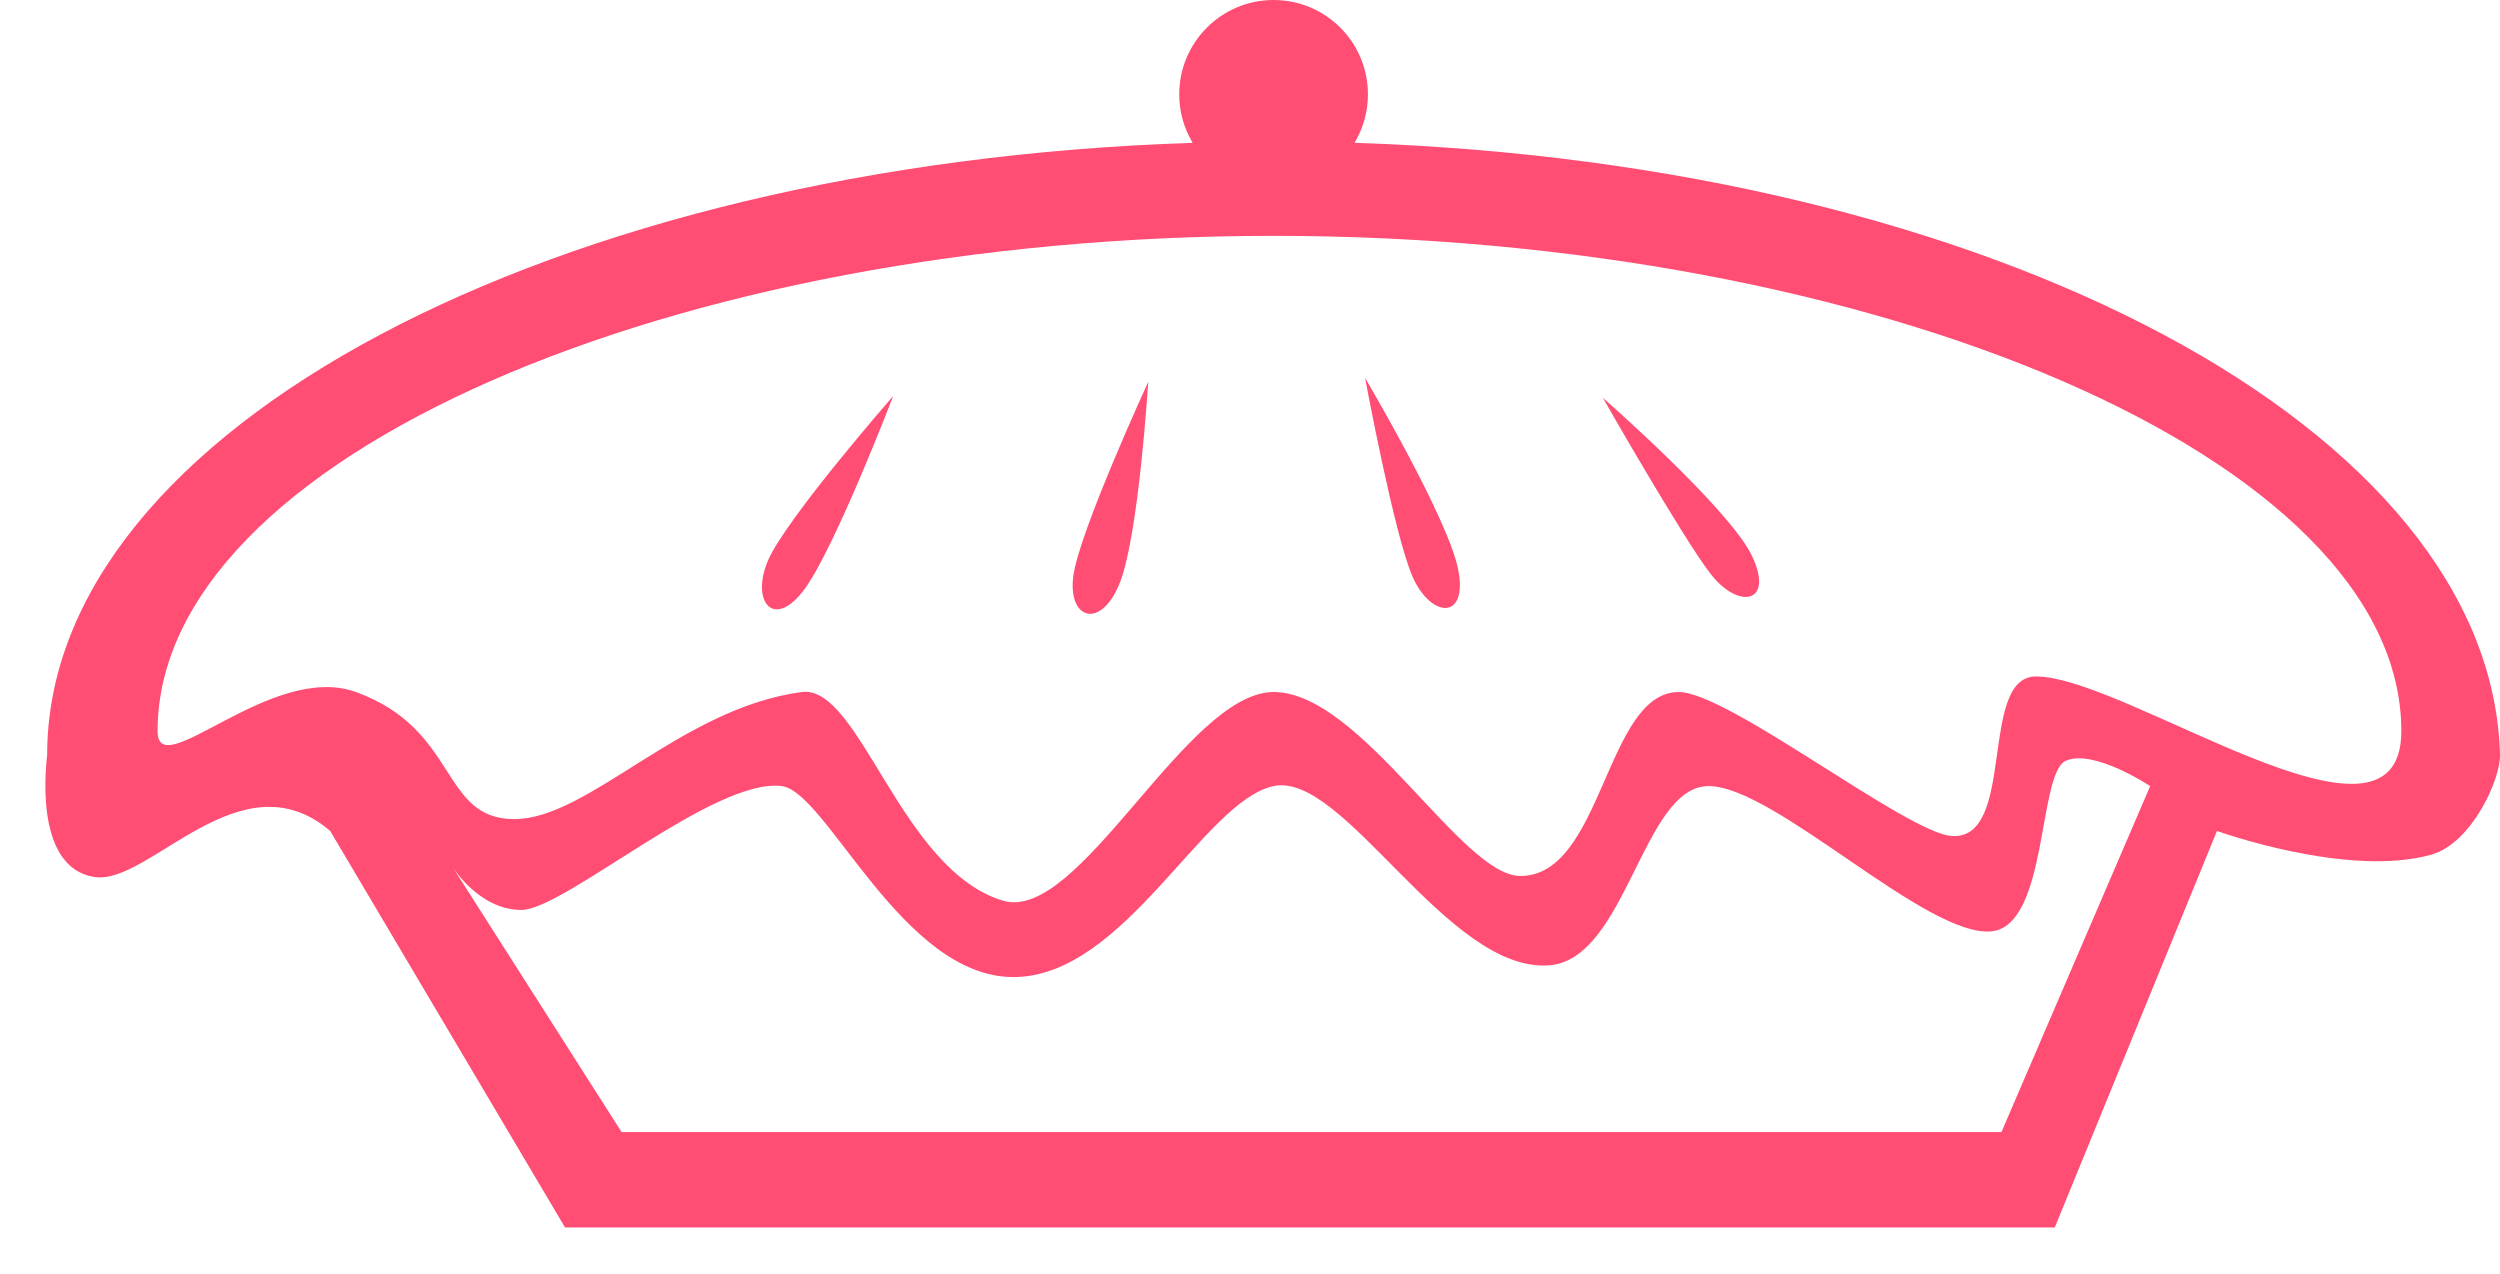 <?xml version="1.0" encoding="UTF-8" standalone="no"?>
<svg width="53px" height="27px" viewBox="0 0 53 27" version="1.1" xmlns="http://www.w3.org/2000/svg" xmlns:xlink="http://www.w3.org/1999/xlink" xmlns:sketch="http://www.bohemiancoding.com/sketch/ns">
    <!-- Generator: Sketch 3.1.1 (8761) - http://www.bohemiancoding.com/sketch -->
    <title>pie_L</title>
    <desc>Created with Sketch.</desc>
    <defs>
        <radialGradient cx="50%" cy="50%" fx="50%" fy="50%" r="50%" id="radialGradient-1">
            <stop stop-color="#FF1B70" offset="0%"></stop>
            <stop stop-color="#FF1C70" offset="100%"></stop>
        </radialGradient>
    </defs>
    <g id="Page-2" stroke="none" stroke-width="1" fill="none" fill-rule="evenodd" sketch:type="MSPage">
        <g id="Artboard-1" sketch:type="MSArtboardGroup" transform="translate(-573, -435)" fill="#FF4D74">
            <g id="line-icons" sketch:type="MSLayerGroup" transform="translate(472, 219)">
                <g id="row-3-line-icons" transform="translate(3, 201)" sketch:type="MSShapeGroup">
                    <path d="M126.716,18.028 C140.261,18.47 150.818,24.109 151,31 C151.014,31.524 150.396,32.88 149.544,33.119 C147.768,33.618 145,32.616 145,32.616 C145,32.616 141.561,41.022 141.561,41.022 C141.561,41.022 109.979,41.022 109.979,41.022 C109.979,41.022 105,32.616 105,32.616 C103.106,31 101.174,33.756 100.018,33.594 C98.66,33.404 99,31.055 99,31 C99,24.109 109.725,18.47 123.284,18.028 C123.104,17.727 123,17.376 123,17 C123,15.895 123.895,15 125,15 C126.105,15 127,15.895 127,17 C127,17.376 126.896,17.728 126.716,18.028 Z M105.546,29.671 C107.737,30.466 107.33,32.365 108.904,32.365 C110.479,32.365 112.442,30.006 115,29.671 C116.228,29.511 117.094,33.447 119.264,34.095 C120.883,34.578 123.148,29.671 125,29.671 C126.852,29.671 128.98,33.571 130.232,33.571 C131.981,33.571 132.038,29.675 133.588,29.671 C134.635,29.669 138.421,32.657 139.375,32.723 C140.758,32.818 139.935,29.341 141.162,29.341 C143.081,29.341 148.908,33.571 148.908,30.5 C148.908,24.701 137.703,20 125,20 C112.297,20 101.341,24.701 101.341,30.5 C101.341,31.652 103.752,29.021 105.546,29.671 Z M141.797,31.127 C141.201,31.383 141.422,34.619 140.222,34.744 C138.852,34.888 135.626,31.665 134.222,31.665 C132.818,31.665 132.486,35.353 130.832,35.466 C128.677,35.613 126.492,31.346 125,31.665 C123.508,31.983 121.838,35.714 119.482,35.714 C117.126,35.714 115.531,31.788 114.574,31.665 C113.141,31.481 109.96,34.291 109.053,34.291 C108.145,34.291 107.58,33.358 107.58,33.358 L111.178,39 L140.431,39 L143.584,31.665 C143.584,31.665 142.392,30.872 141.797,31.127 Z M127.95,27.234 C128.337,28.104 129.122,28.16 128.915,27.08 C128.707,26 126.94,23.013 126.94,23.013 C126.94,23.013 127.562,26.365 127.95,27.234 Z M134.271,27.174 C134.857,27.924 135.612,27.797 135.15,26.8 C134.688,25.802 131.98,23.433 131.98,23.433 C131.98,23.433 133.685,26.424 134.271,27.174 Z M114.28,26.886 C113.908,27.763 114.412,28.371 115.061,27.483 C115.709,26.595 116.937,23.394 116.937,23.394 C116.937,23.394 114.652,26.01 114.28,26.886 Z M120.756,27.199 C120.624,28.142 121.35,28.363 121.747,27.338 C122.143,26.313 122.343,23.094 122.343,23.094 C122.343,23.094 120.889,26.256 120.756,27.199 Z" id="pie_L"></path>
                </g>
            </g>
        </g>
    </g>
</svg>